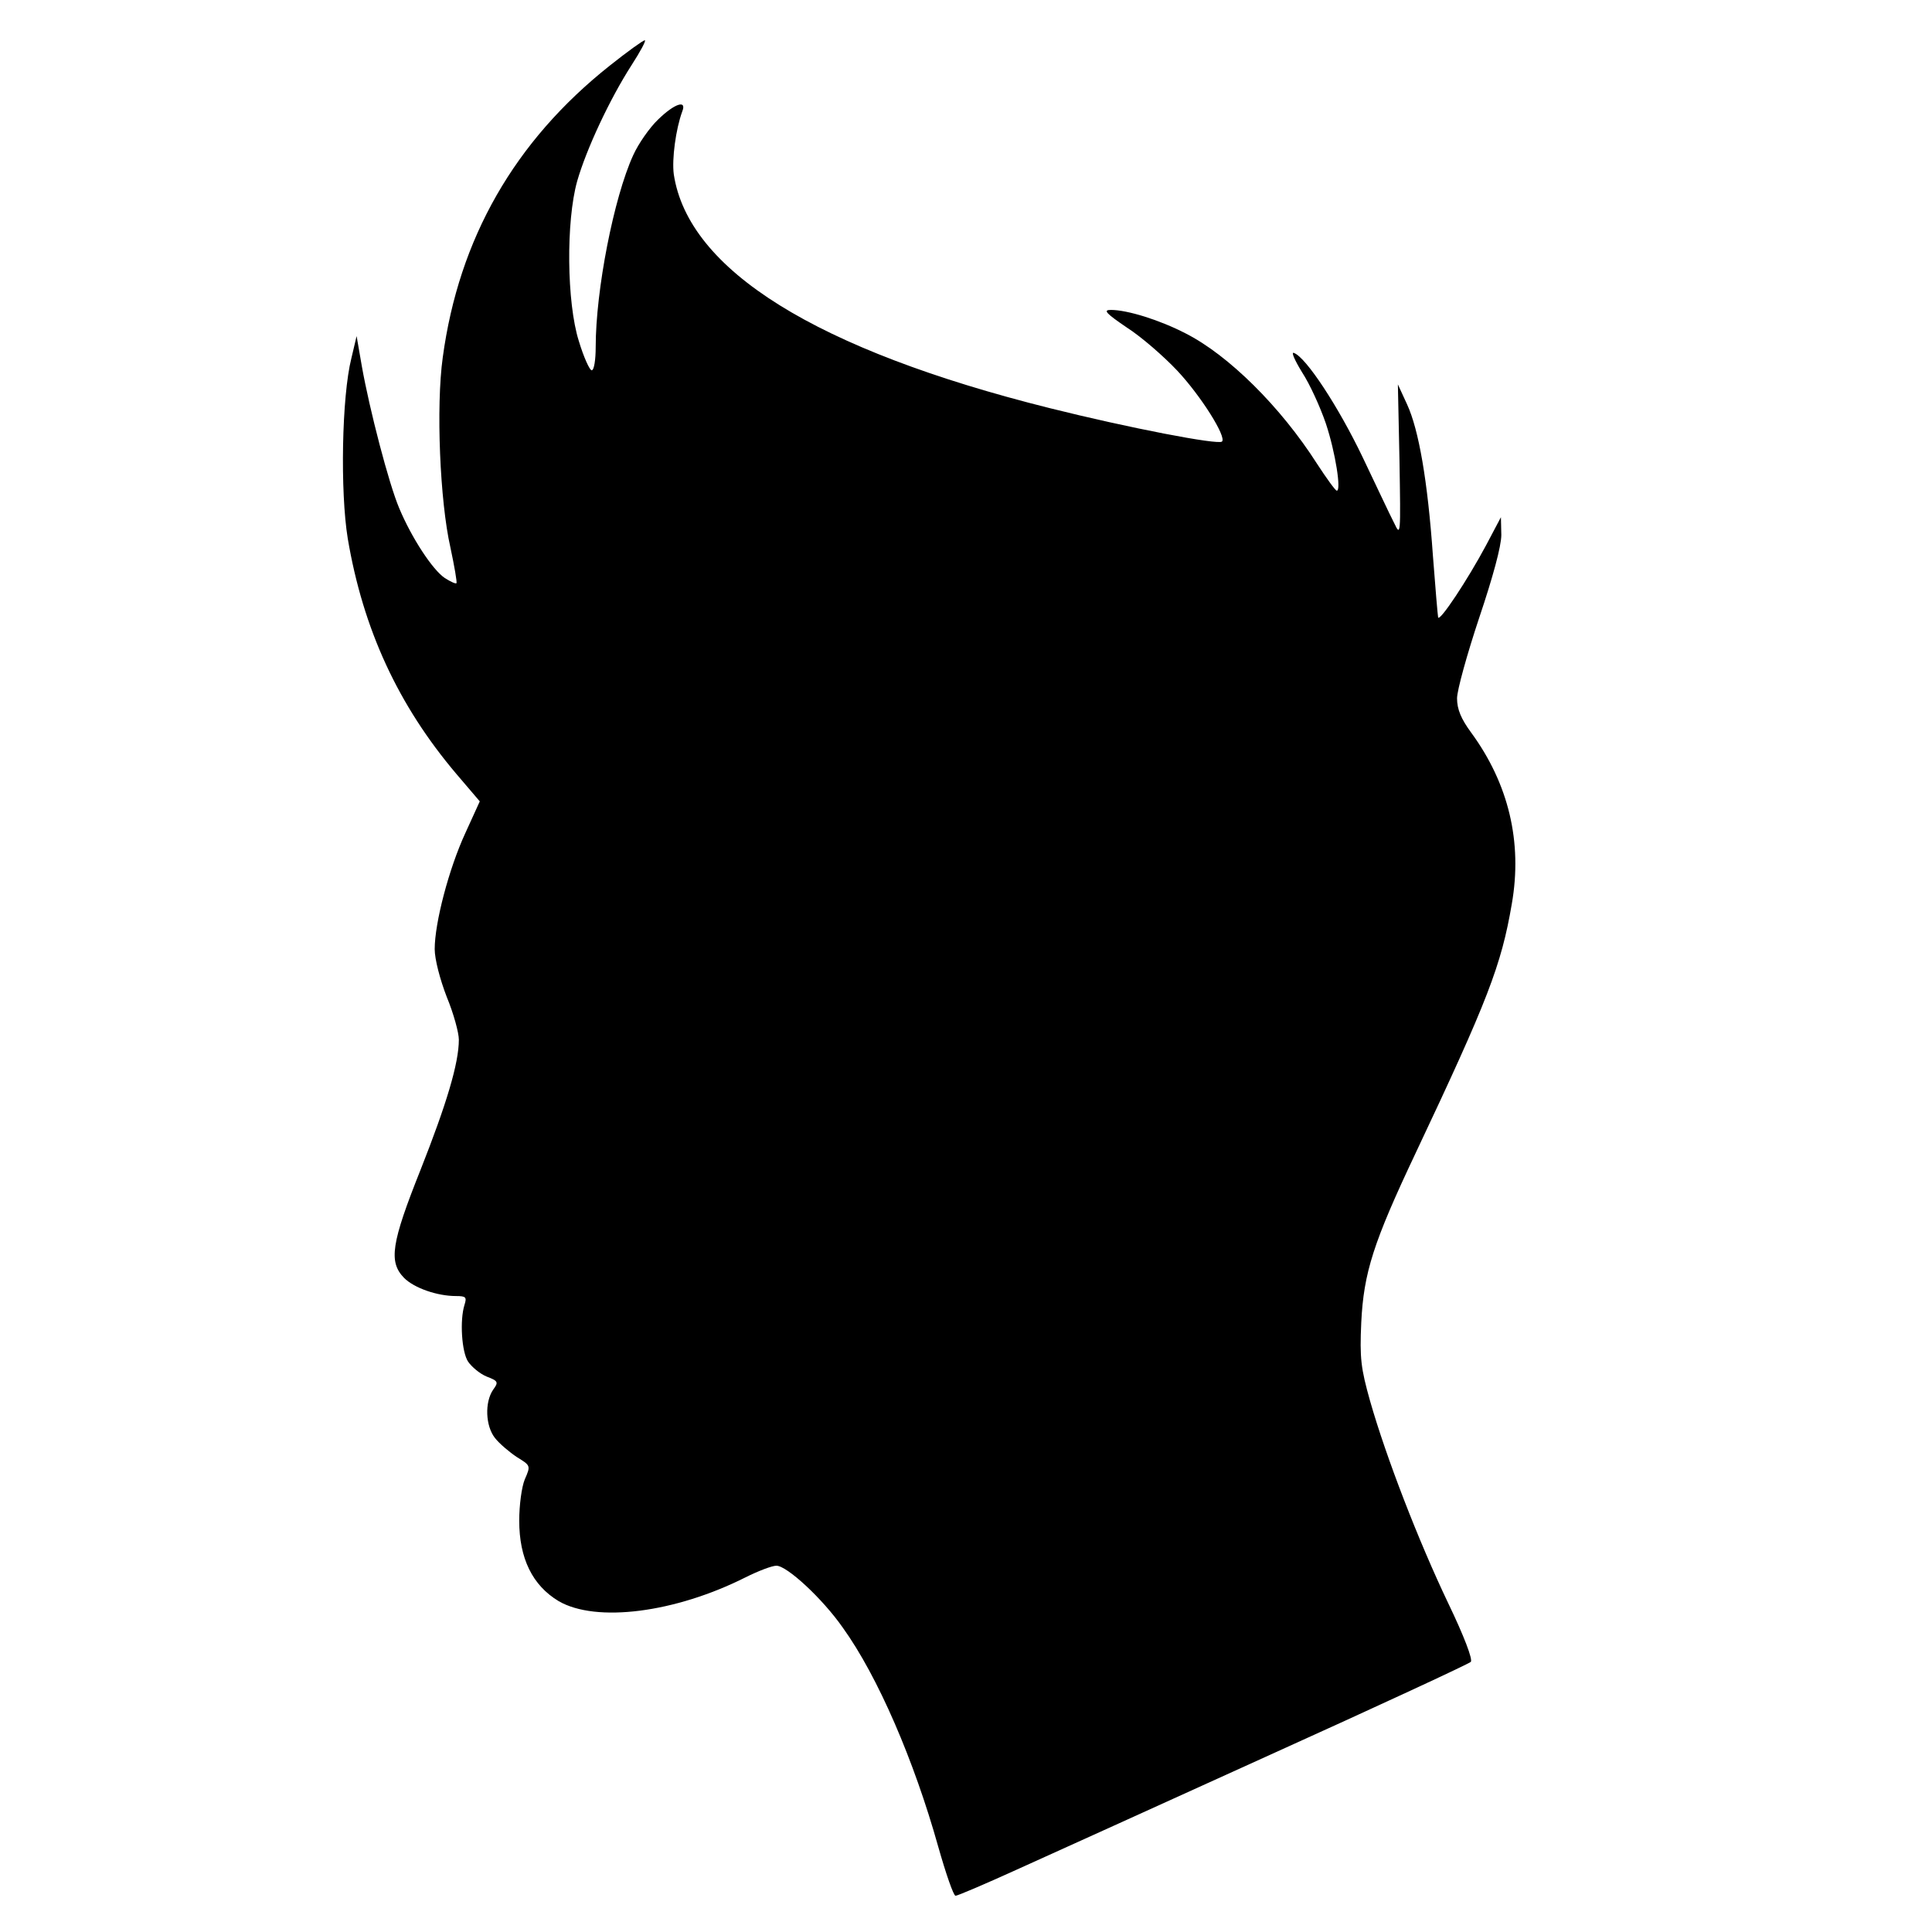 <?xml version="1.0" standalone="no"?>
<!DOCTYPE svg PUBLIC "-//W3C//DTD SVG 20010904//EN"
 "http://www.w3.org/TR/2001/REC-SVG-20010904/DTD/svg10.dtd">
<svg version="1.0" xmlns="http://www.w3.org/2000/svg"
 width="480pt" height="480pt" viewBox="0 0 480 480"
 preserveAspectRatio="xMidYMid meet">

<g transform="translate(0,480) scale(0.1,-0.1)"
fill="#000000" stroke="none">
<path d="M1515 4637 c-237 -188 -375 -430 -415 -725 -17 -122 -7 -358 19 -472
10 -47 17 -87 15 -89 -2 -2 -15 4 -29 13 -30 20 -82 99 -113 173 -26 61 -74
246 -93 353 l-13 75 -13 -55 c-24 -95 -28 -332 -9 -448 38 -225 125 -414 270
-585 l58 -68 -36 -79 c-41 -89 -76 -223 -76 -288 0 -25 13 -75 30 -119 17 -41
30 -89 30 -106 0 -59 -31 -161 -95 -323 -73 -183 -80 -229 -41 -269 25 -25 82
-45 129 -45 25 0 27 -3 21 -22 -12 -38 -7 -117 9 -141 9 -13 29 -30 46 -37 29
-11 30 -14 16 -33 -21 -31 -19 -90 5 -120 11 -14 36 -35 54 -47 34 -21 35 -21
20 -55 -8 -19 -14 -65 -14 -103 0 -94 33 -161 98 -200 93 -54 289 -29 464 59
32 16 66 29 77 29 26 0 114 -81 165 -154 87 -121 177 -330 237 -544 19 -67 38
-122 43 -122 5 0 73 29 150 64 78 35 362 164 631 286 270 122 494 226 499 231
6 5 -17 65 -56 146 -74 155 -154 362 -194 502 -23 82 -26 106 -22 195 6 124
30 199 135 421 180 381 213 467 239 619 27 154 -8 299 -101 426 -25 34 -35 58
-35 85 0 20 25 110 55 200 34 101 55 178 55 206 l-1 44 -37 -70 c-46 -86 -115
-190 -119 -179 -1 5 -7 74 -13 154 -13 185 -35 312 -64 375 l-23 50 4 -190 c3
-184 3 -189 -13 -155 -10 19 -45 94 -79 165 -60 125 -140 247 -170 258 -8 4 1
-17 20 -48 19 -29 45 -86 59 -127 24 -72 39 -169 27 -167 -3 0 -25 30 -49 67
-90 141 -220 270 -327 324 -64 33 -144 58 -185 58 -20 0 -13 -8 40 -44 36 -23
92 -72 125 -107 59 -63 123 -165 111 -176 -9 -9 -232 34 -428 83 -580 145
-898 343 -934 581 -5 38 5 112 21 156 12 30 -19 20 -60 -20 -21 -20 -49 -60
-62 -89 -48 -105 -93 -335 -93 -476 0 -32 -4 -58 -10 -58 -5 0 -20 33 -32 73
-30 95 -32 297 -4 397 23 80 81 204 135 288 22 34 37 62 33 62 -4 0 -43 -28
-87 -63z"/>
</g>
</svg>

